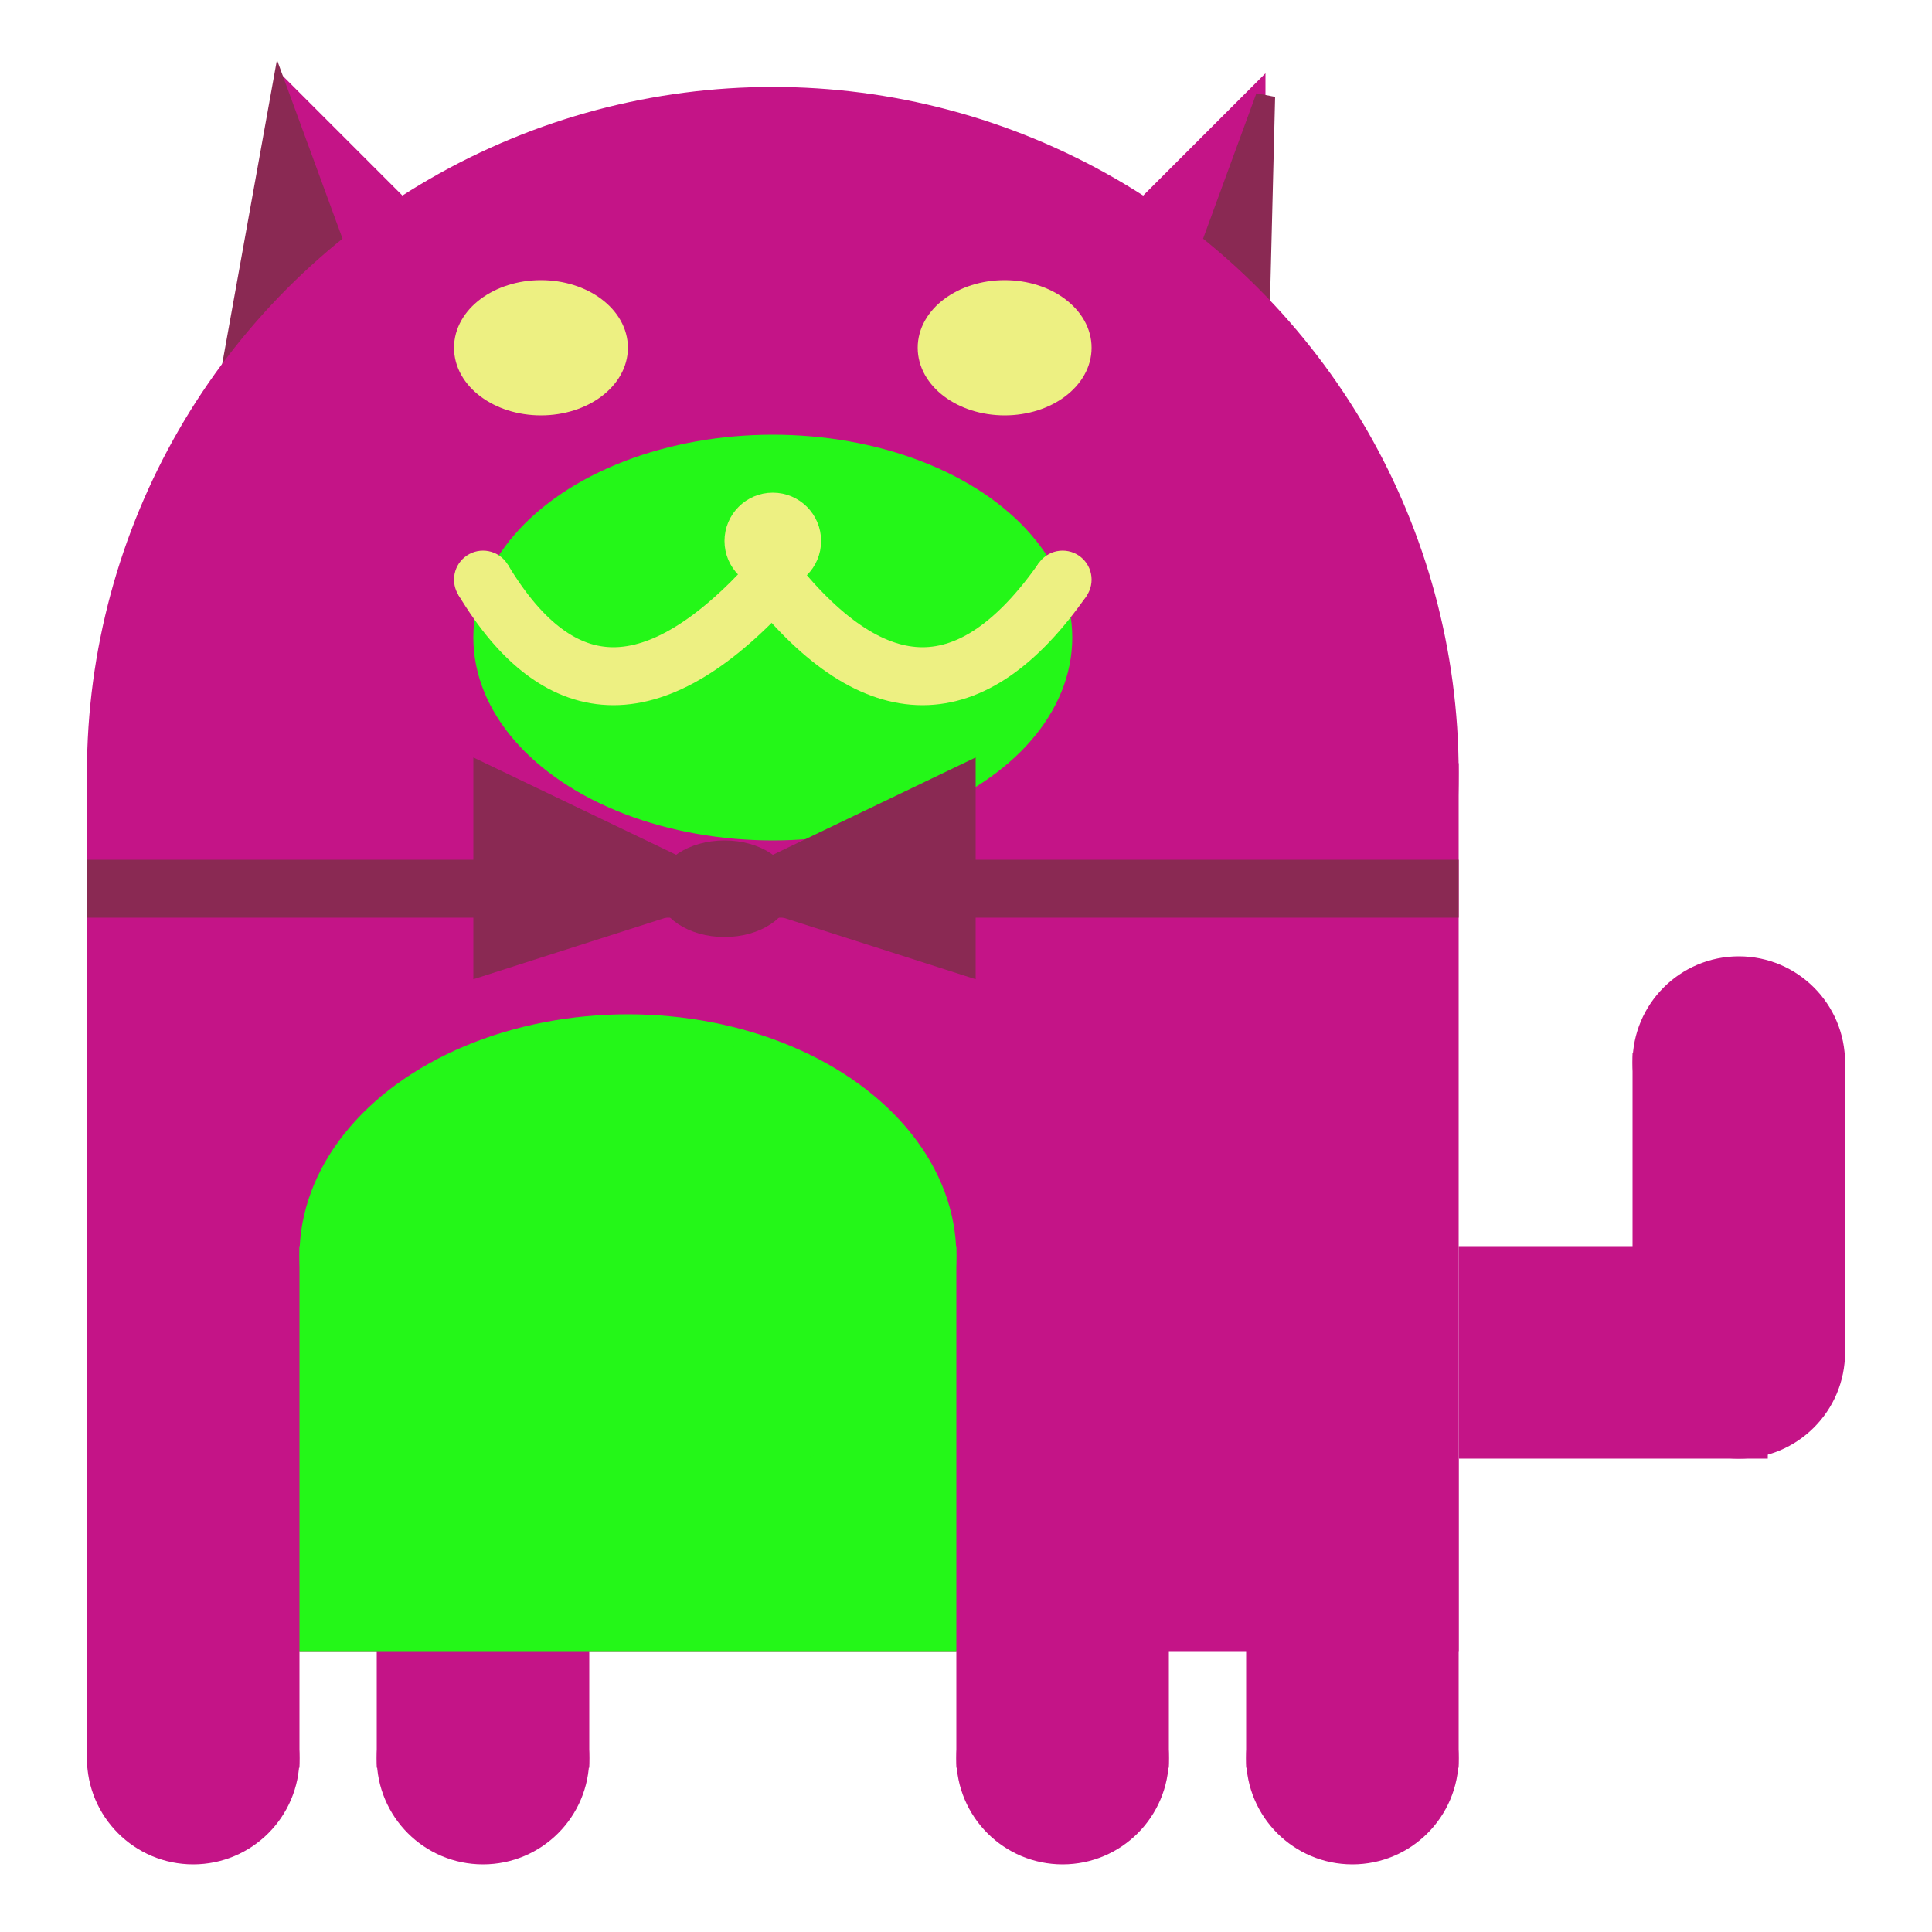 <svg viewBox="0 0 100 100" xmlns="http://www.w3.org/2000/svg">
<polygon points="15,5 25,15 15,25" stroke="rgb(196, 20, 135)" fill="rgb(196, 20, 135)"/>
<polygon points="14.5,5 20,20 10,30" stroke="rgb(138, 41, 83)" fill="rgb(138, 41, 83)"/>
<polygon points="65,5 55,15 65,25" stroke="rgb(196, 20, 135)" fill="rgb(196, 20, 135)"/>
<polygon points="65.5,5 65,25 60,20" stroke="rgb(138, 41, 83)" fill="rgb(138, 41, 83)"/>
<circle cx="40" cy="40" r="35" stroke="rgb(196, 20, 135)" fill="rgb(196, 20, 135)"/>
<rect x="5" y="40" width="70" height="45" stroke="rgb(196, 20, 135)" fill="rgb(196, 20, 135)"/>
<rect x="5" y="45" width="70" height="2" stroke="rgb(138, 41, 83)" fill="rgb(138, 41, 83)"/>
<circle cx="10" cy="91" r="5" stroke="rgb(196, 20, 135)" fill="rgb(196, 20, 135)"/>
<circle cx="25" cy="91" r="5" stroke="rgb(196, 20, 135)" fill="rgb(196, 20, 135)"/>
<circle cx="55" cy="91" r="5" stroke="rgb(196, 20, 135)" fill="rgb(196, 20, 135)"/>
<circle cx="70" cy="91" r="5" stroke="rgb(196, 20, 135)" fill="rgb(196, 20, 135)"/>
<rect x="5" y="76" width="10" height="15" stroke="rgb(196, 20, 135)" fill="rgb(196, 20, 135)"/>
<rect x="20" y="76" width="10" height="15" stroke="rgb(196, 20, 135)" fill="rgb(196, 20, 135)"/>
<rect x="50" y="76" width="10" height="15" stroke="rgb(196, 20, 135)" fill="rgb(196, 20, 135)"/>
<rect x="65" y="76" width="10" height="15" stroke="rgb(196, 20, 135)" fill="rgb(196, 20, 135)"/>
<circle cx="90" cy="55" r="5" stroke="rgb(196, 20, 135)" fill="rgb(196, 20, 135)"/>
<rect x="76" y="65" width="15" height="10" stroke="rgb(196, 20, 135)" fill="rgb(196, 20, 135)"/>
<circle cx="90" cy="70" r="5" stroke="rgb(196, 20, 135)" fill="rgb(196, 20, 135)"/>
<rect x="85" y="55" width="10" height="15" stroke="rgb(196, 20, 135)" fill="rgb(196, 20, 135)"/>
<rect x="16" y="65" width="33" height="20" stroke="rgb(36, 247, 24)" fill="rgb(36, 247, 24)"/>
<ellipse cx="32.5" cy="65" rx="16.5" ry="12" stroke="rgb(36, 247, 24)" fill="rgb(36, 247, 24)" />
<ellipse cx="28" cy="18" rx="4" ry="3" stroke="rgb(237, 240, 130)" fill="rgb(237, 240, 130)" />
<ellipse cx="52" cy="18" rx="4" ry="3" stroke="rgb(237, 240, 130)" fill="rgb(237, 240, 130)" />
<ellipse cx="40" cy="33" rx="15" ry="10" stroke="rgb(36, 247, 24)" fill="rgb(36, 247, 24)" />
<path d="M 40 30 q 8 10 15 0" stroke="rgb(237, 240, 130)" stroke-width="3" fill="none" />
<circle cx="40" cy="28" r="2" stroke="rgb(237, 240, 130)" fill="rgb(237, 240, 130)"/>
<path d="M 25 30 q 6 10 15 0" stroke="rgb(237, 240, 130)" stroke-width="3" fill="none" />
<circle cx="25" cy="30" r="1" stroke="rgb(237, 240, 130)" fill="rgb(237, 240, 130)"/>
<circle cx="55" cy="30" r="1" stroke="rgb(237, 240, 130)" fill="rgb(237, 240, 130)"/>
<polygon points="37.5,46 25,40 25,50" stroke="rgb(138, 41, 83)" fill="rgb(138, 41, 83)"/>
<polygon points="37.5,46 50,40 50,50" stroke="rgb(138, 41, 83)" fill="rgb(138, 41, 83)"/>
<ellipse cx="37.5" cy="46" rx="3" ry="2" stroke="rgb(138, 41, 83)" fill="rgb(138, 41, 83)" />
</svg>
